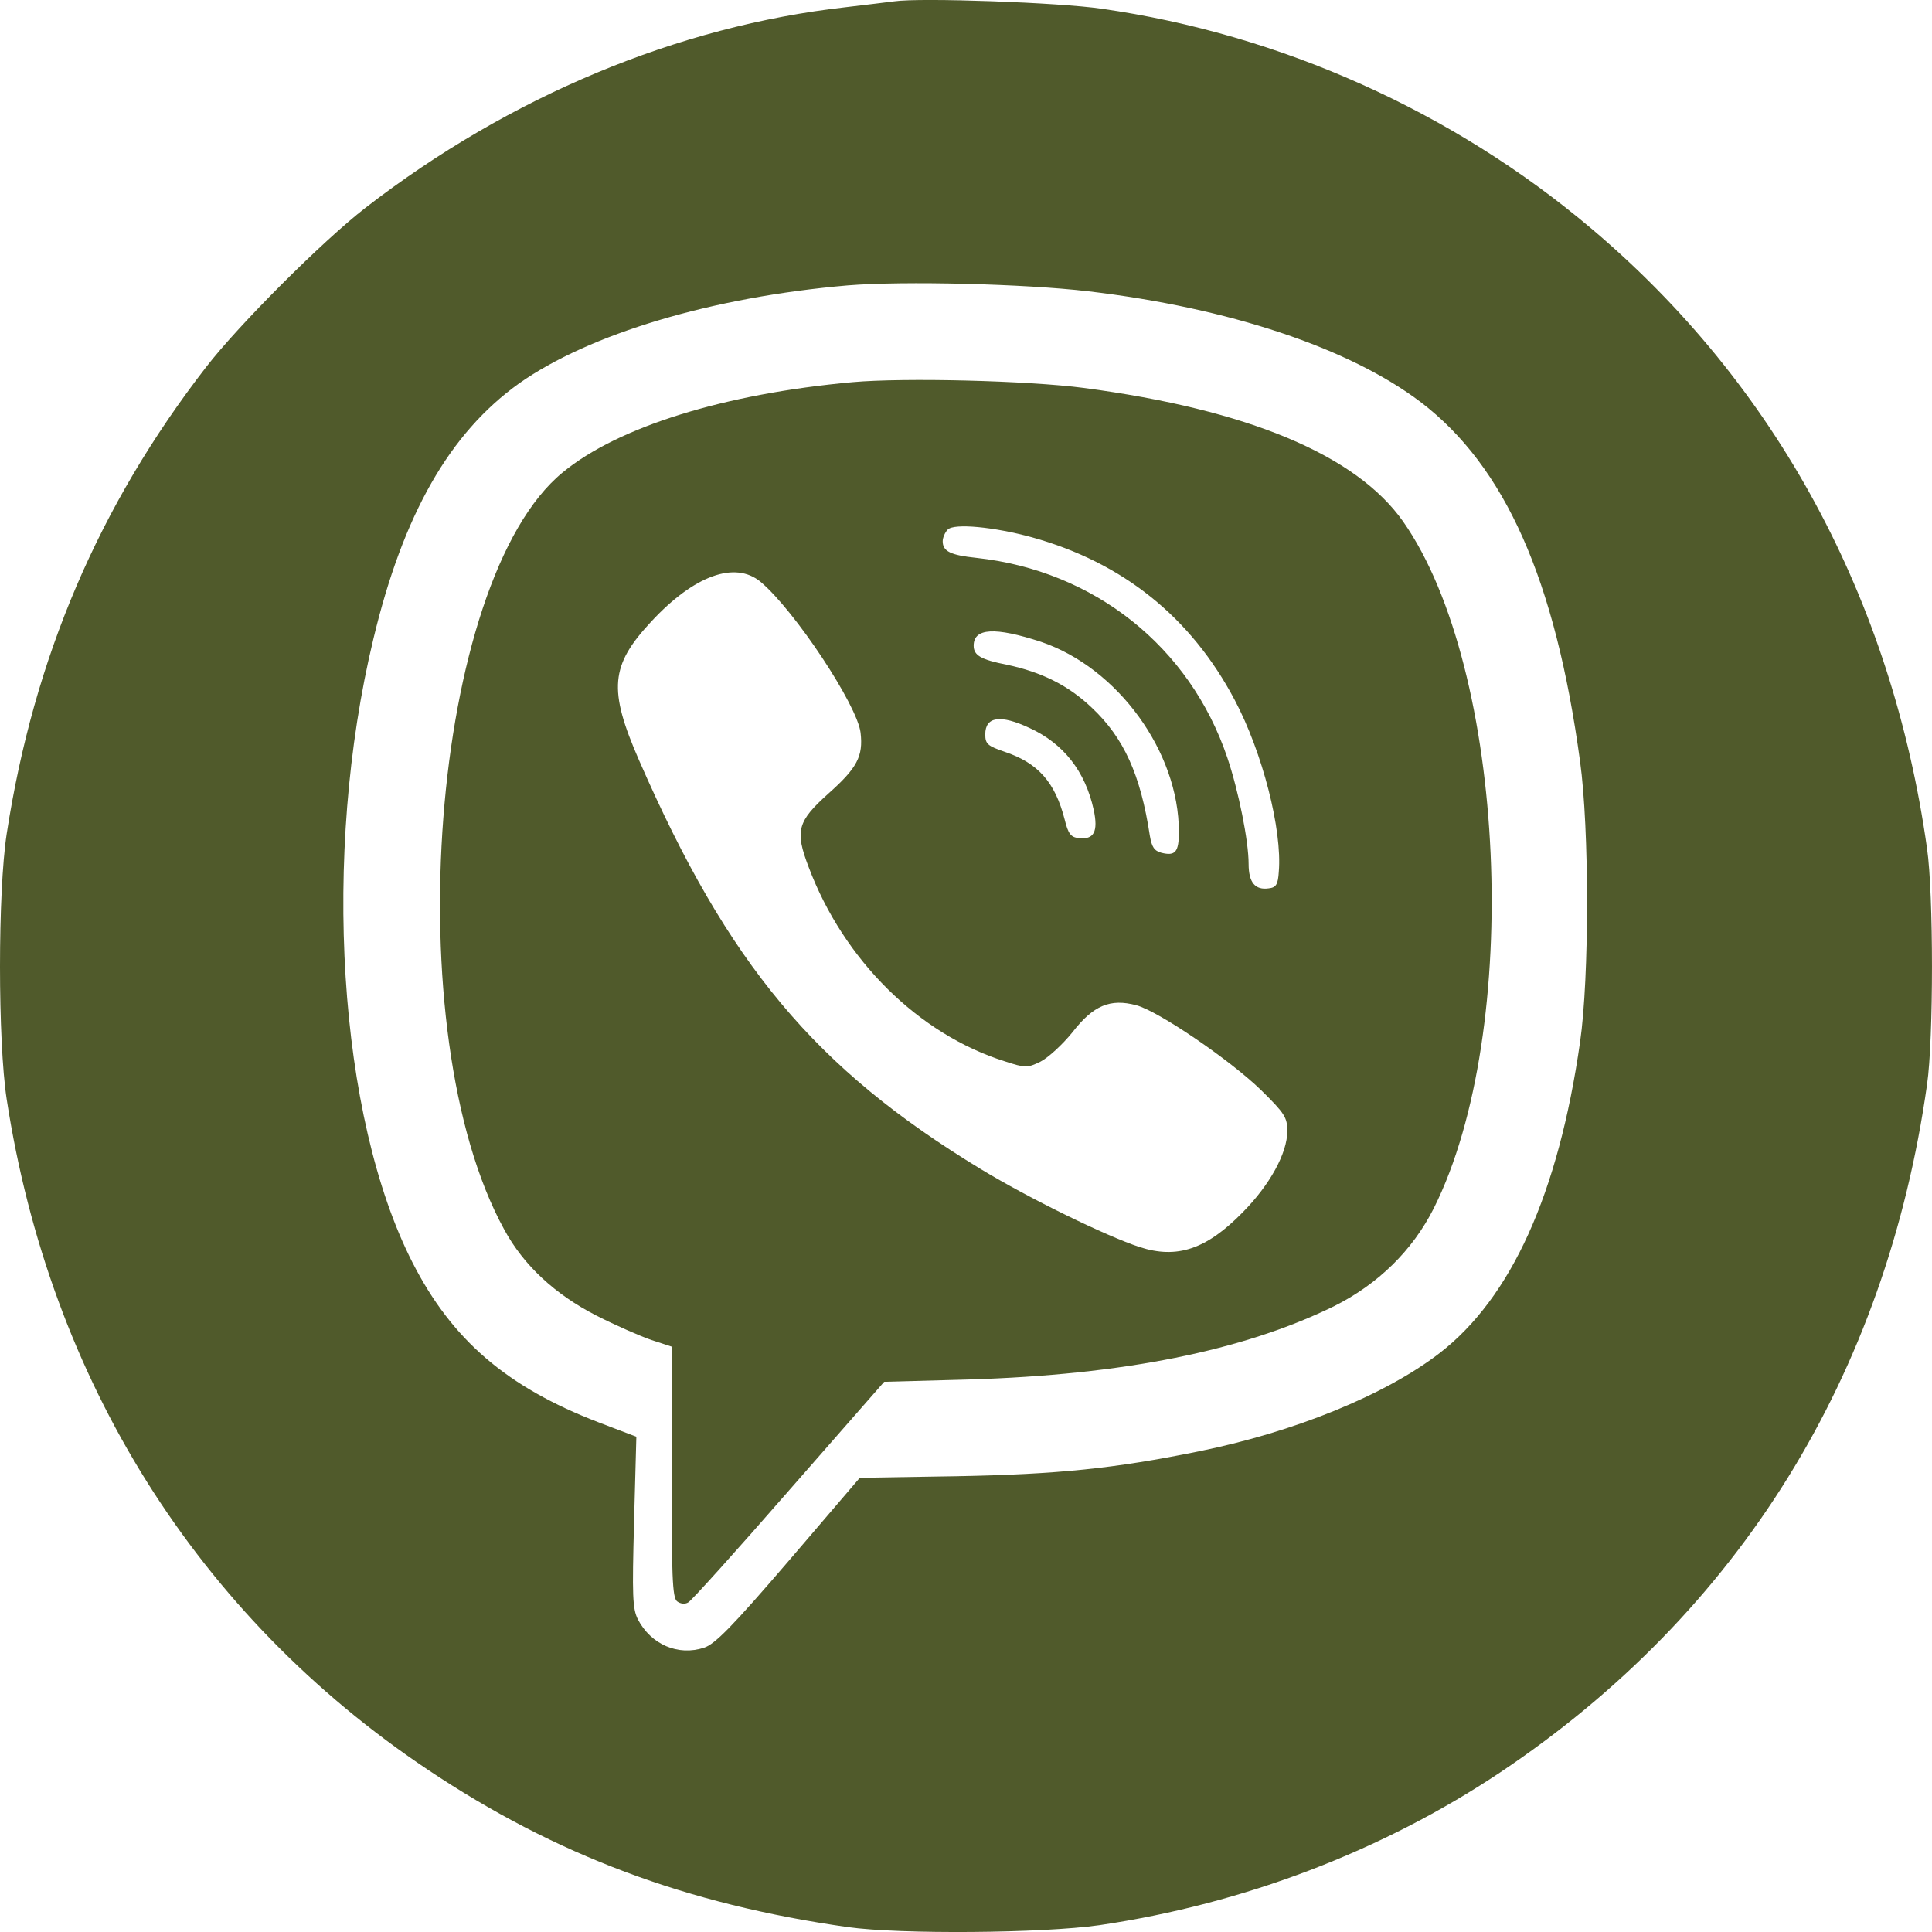 <svg width="32" height="32" viewBox="0 0 32 32" fill="none" xmlns="http://www.w3.org/2000/svg">
<path d="M14.812 0.022C14.709 0.035 14.344 0.08 14.01 0.119C11.22 0.433 8.436 1.599 6.057 3.439C5.351 3.984 3.959 5.375 3.414 6.08C1.637 8.375 0.56 10.894 0.111 13.81C-0.037 14.772 -0.037 17.246 0.111 18.208C0.829 22.868 3.273 26.759 7.083 29.31C9.199 30.727 11.374 31.541 14.042 31.919C14.908 32.041 17.268 32.022 18.211 31.887C20.604 31.534 22.9 30.656 24.85 29.355C28.807 26.707 31.238 22.785 31.918 17.964C32.027 17.214 32.027 14.804 31.918 14.054C31.334 9.907 29.41 6.362 26.357 3.785C24.067 1.849 21.213 0.567 18.243 0.144C17.551 0.042 15.248 -0.042 14.812 0.022ZM18.019 4.824C20.36 5.099 22.355 5.766 23.535 6.663C24.927 7.727 25.761 9.593 26.171 12.612C26.325 13.727 26.325 16.195 26.171 17.259C25.812 19.772 25.029 21.496 23.843 22.413C22.945 23.105 21.438 23.72 19.847 24.041C18.455 24.323 17.531 24.419 15.845 24.451L14.241 24.477L13.067 25.849C12.137 26.932 11.842 27.233 11.662 27.291C11.233 27.432 10.784 27.24 10.566 26.823C10.476 26.643 10.469 26.438 10.502 25.208L10.54 23.797L9.918 23.56C8.398 22.977 7.487 22.195 6.833 20.913C5.601 18.503 5.325 14.15 6.185 10.58C6.679 8.516 7.448 7.176 8.59 6.356C9.757 5.529 11.797 4.92 14.042 4.727C14.972 4.651 16.973 4.702 18.019 4.824Z" fill="#505A2B"/>
<path d="M14.119 6.33C12.002 6.522 10.239 7.067 9.321 7.824C7.134 9.612 6.557 17.105 8.353 20.368C8.673 20.958 9.193 21.439 9.879 21.791C10.194 21.951 10.604 22.131 10.79 22.195L11.124 22.304V24.374C11.124 26.099 11.136 26.457 11.213 26.522C11.271 26.567 11.348 26.573 11.399 26.541C11.451 26.515 12.201 25.682 13.067 24.688L14.645 22.887L16.043 22.849C18.602 22.772 20.584 22.374 22.092 21.637C22.823 21.272 23.394 20.714 23.747 20.015C25.222 17.073 24.953 11.08 23.24 8.638C22.464 7.535 20.668 6.785 17.955 6.426C17.025 6.304 14.979 6.253 14.119 6.33ZM17.095 8.9C18.596 9.317 19.725 10.221 20.45 11.593C20.912 12.464 21.239 13.746 21.181 14.439C21.168 14.65 21.136 14.701 21.014 14.714C20.79 14.746 20.681 14.618 20.681 14.31C20.681 13.926 20.514 13.099 20.328 12.548C19.706 10.708 18.122 9.452 16.172 9.24C15.742 9.195 15.614 9.131 15.614 8.964C15.614 8.907 15.652 8.817 15.697 8.772C15.8 8.663 16.467 8.727 17.095 8.9ZM12.599 9.638C13.163 10.112 14.202 11.682 14.254 12.137C14.299 12.528 14.196 12.721 13.721 13.144C13.208 13.605 13.163 13.759 13.394 14.362C13.972 15.9 15.216 17.131 16.646 17.58C16.98 17.689 17.018 17.689 17.23 17.586C17.358 17.522 17.596 17.304 17.762 17.099C18.109 16.65 18.391 16.535 18.821 16.65C19.186 16.746 20.379 17.56 20.892 18.06C21.277 18.439 21.322 18.509 21.322 18.733C21.322 19.099 21.034 19.624 20.584 20.079C19.982 20.695 19.494 20.855 18.878 20.656C18.314 20.471 17.044 19.849 16.242 19.362C13.497 17.695 12.06 15.971 10.585 12.593C10.072 11.419 10.11 11.022 10.784 10.298C11.496 9.529 12.176 9.285 12.599 9.638ZM17.243 10.631C18.513 11.061 19.526 12.452 19.526 13.778C19.526 14.112 19.468 14.182 19.238 14.125C19.116 14.092 19.077 14.028 19.045 13.842C18.891 12.83 18.615 12.221 18.083 11.721C17.692 11.349 17.249 11.131 16.672 11.009C16.248 10.926 16.127 10.855 16.127 10.695C16.127 10.4 16.48 10.381 17.243 10.631ZM17.057 12.06C17.615 12.317 17.974 12.772 18.115 13.413C18.192 13.772 18.122 13.913 17.865 13.881C17.737 13.868 17.692 13.81 17.634 13.573C17.474 12.951 17.191 12.637 16.64 12.452C16.358 12.355 16.319 12.323 16.319 12.163C16.319 11.868 16.569 11.83 17.057 12.06Z" fill="#505A2B"/>
</svg>
